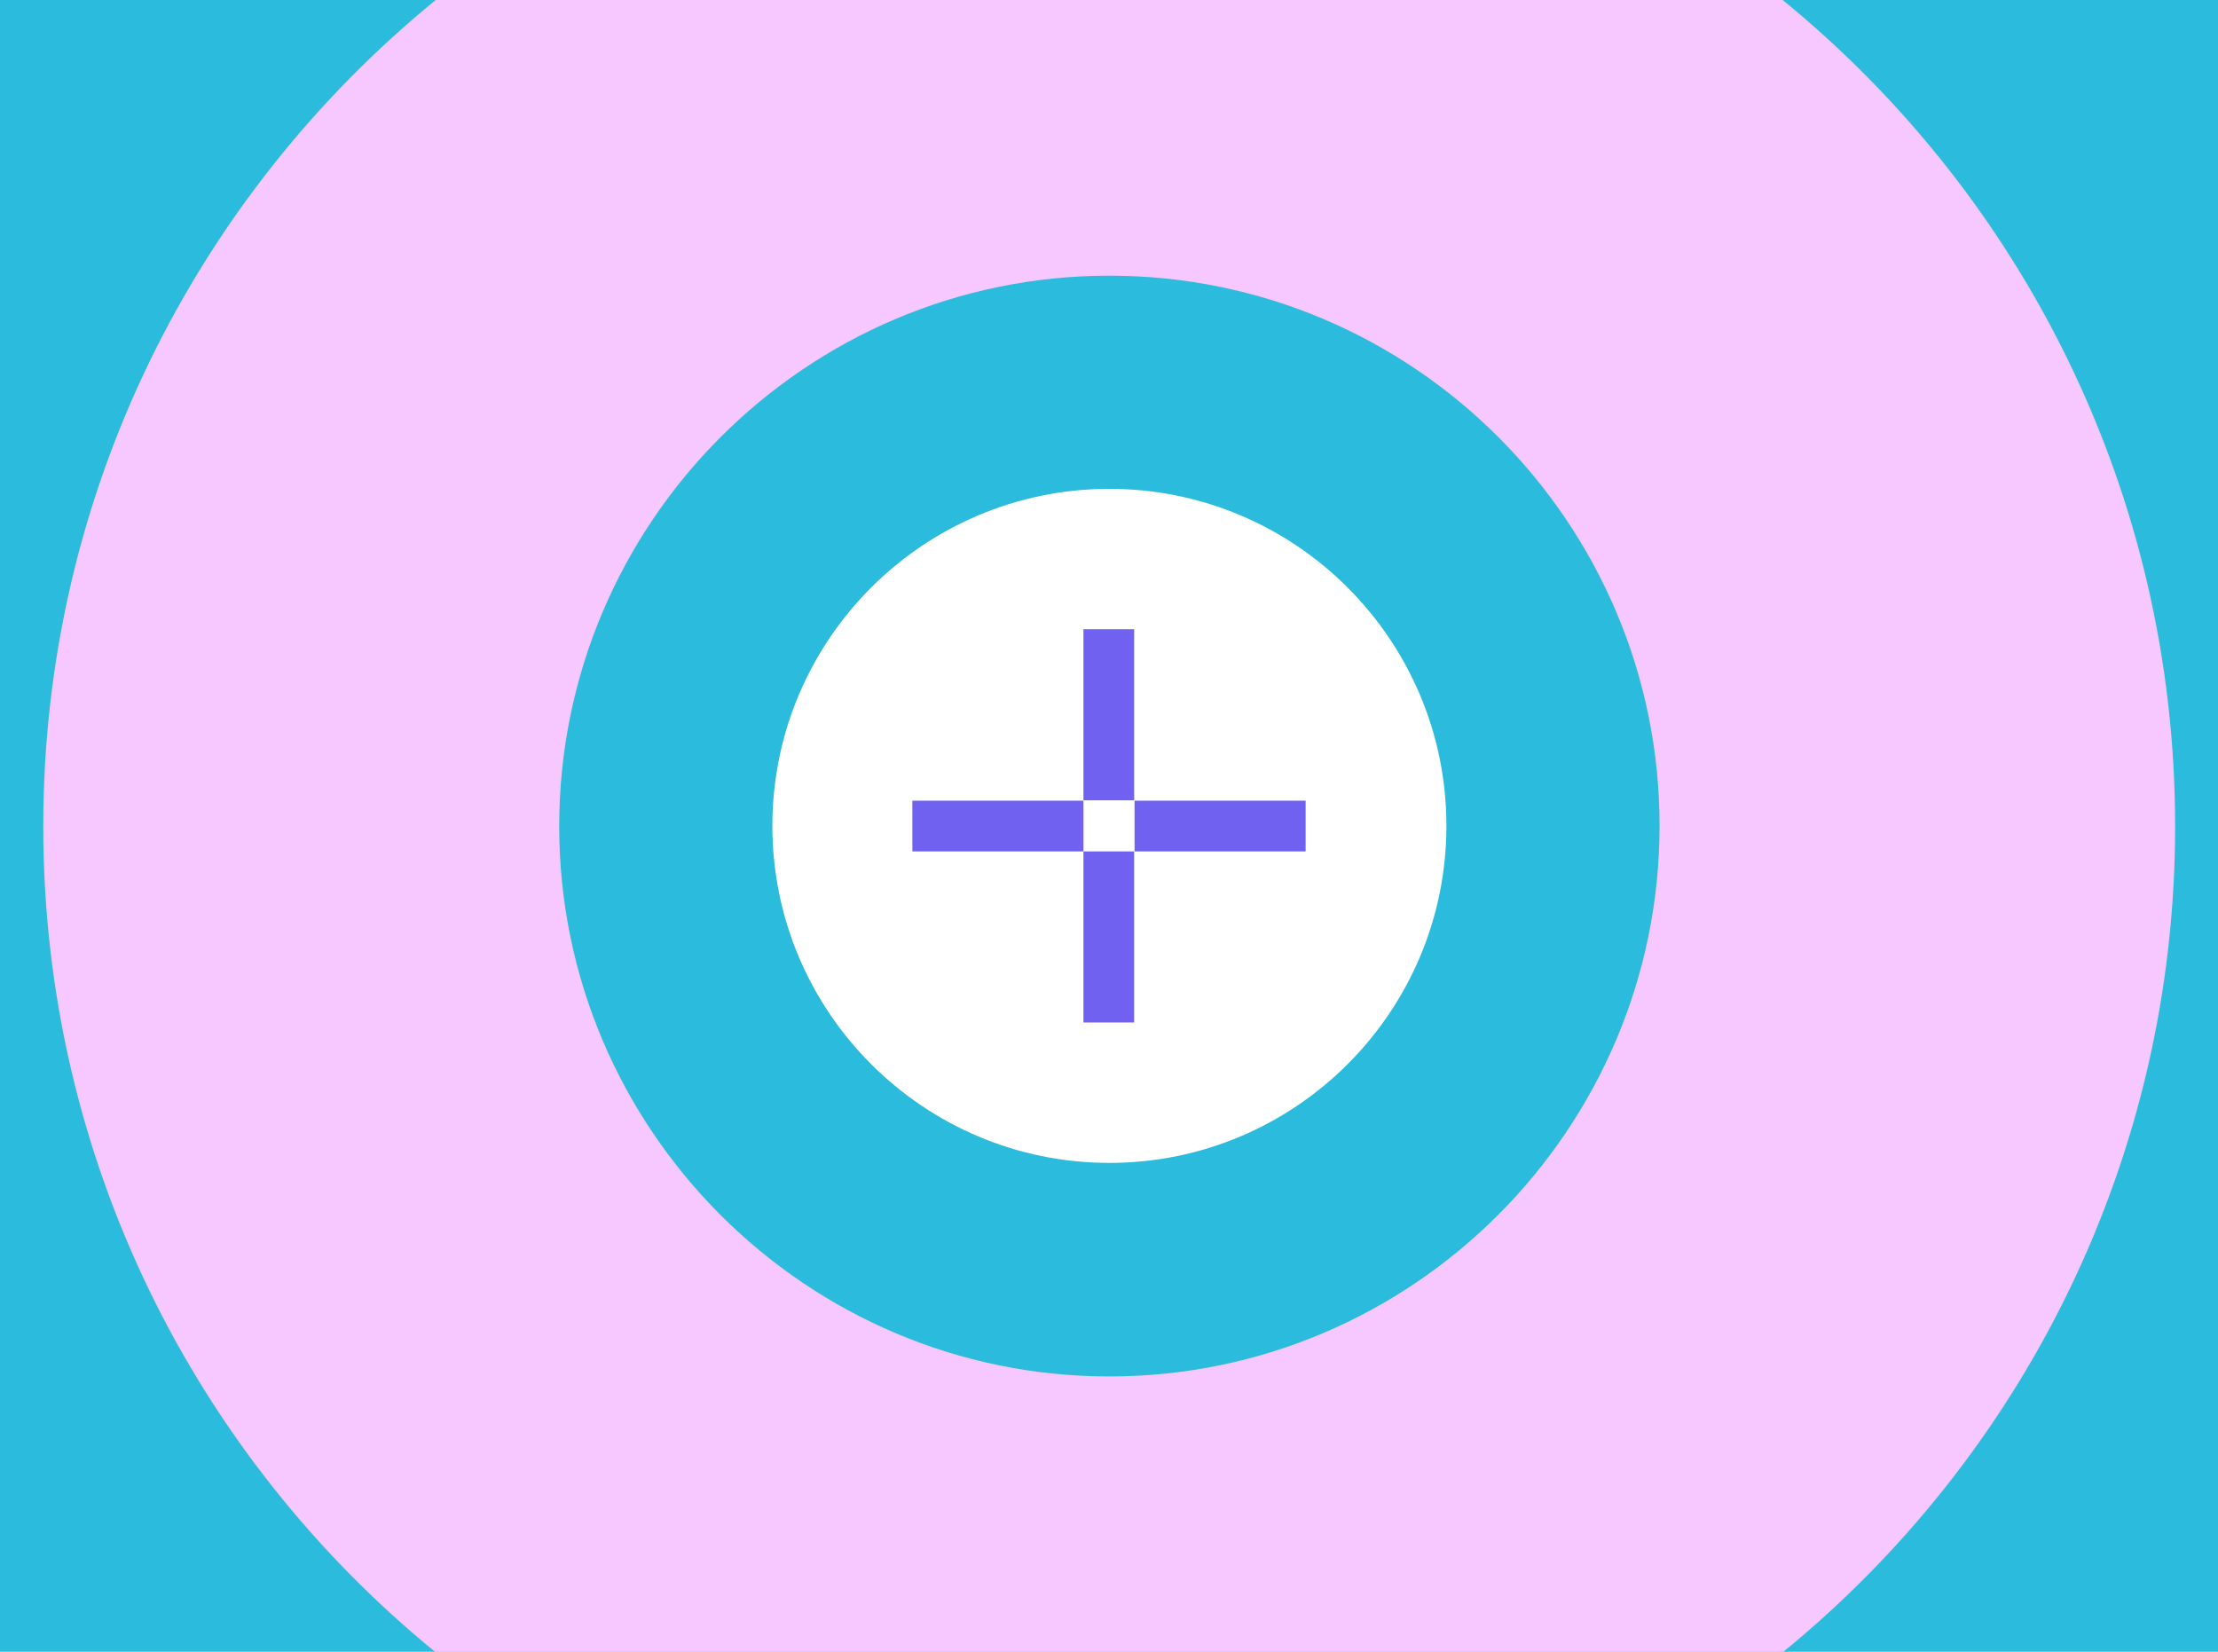 <?xml version="1.0" encoding="utf-8"?>
<!-- Generator: Adobe Illustrator 24.3.0, SVG Export Plug-In . SVG Version: 6.00 Build 0)  -->
<svg version="1.1" id="Layer_1" xmlns="http://www.w3.org/2000/svg" xmlns:xlink="http://www.w3.org/1999/xlink" x="0px" y="0px"
	 width="564px" height="420px" viewBox="0 0 564 420" style="enable-background:new 0 0 564 420;" xml:space="preserve">
<style type="text/css">
	.st0{fill:#2ABBDD;}
	.st1{fill:none;}
	.st2{fill:#FFFFFF;}
	.st3{fill:#7061F0;}
	.st4{fill:#F7C7FF;}
</style>
<g>
	<rect id="leon-vbxyFxlgpjM-unsplash-2" y="0" class="st0" width="564" height="420"/>
	<rect y="0" class="st1" width="564" height="420"/>
	<path id="Path_578" class="st2" d="M282.1,124.3c-47.3,0-85.7,38.4-85.7,85.7s38.4,85.7,85.7,85.7s85.7-38.4,85.7-85.7
		C367.8,162.7,329.4,124.3,282.1,124.3"/>
	<g id="Group_5789" transform="translate(964 4624.998)">
		<path id="Path_1522" class="st3" d="M-688.5-4421.5h12.9v-43.5h-12.9V-4421.5z"/>
		<path id="Path_1523" class="st3" d="M-688.5-4365h12.9v-43.5h-12.9V-4365z"/>
		<path id="Path_1524" class="st3" d="M-732-4408.5h43.5v-12.9H-732V-4408.5z"/>
		<path id="Path_1525" class="st3" d="M-675.5-4408.5h43.5v-12.9h-43.5V-4408.5z"/>
	</g>
	<path class="st4" d="M11,210.1c0,84.7,38.8,160.2,99.6,209.9h342.9c60.8-49.7,99.6-125.3,99.6-209.9c0-84.7-38.9-160.4-99.8-210.1
		H110.8C49.9,49.7,11,125.3,11,210.1z M282.1,70.1c77.2,0,139.9,62.8,139.9,139.9S359.2,350,282.1,350s-139.9-62.8-139.9-139.9
		S204.9,70.1,282.1,70.1z"/>
</g>
</svg>
